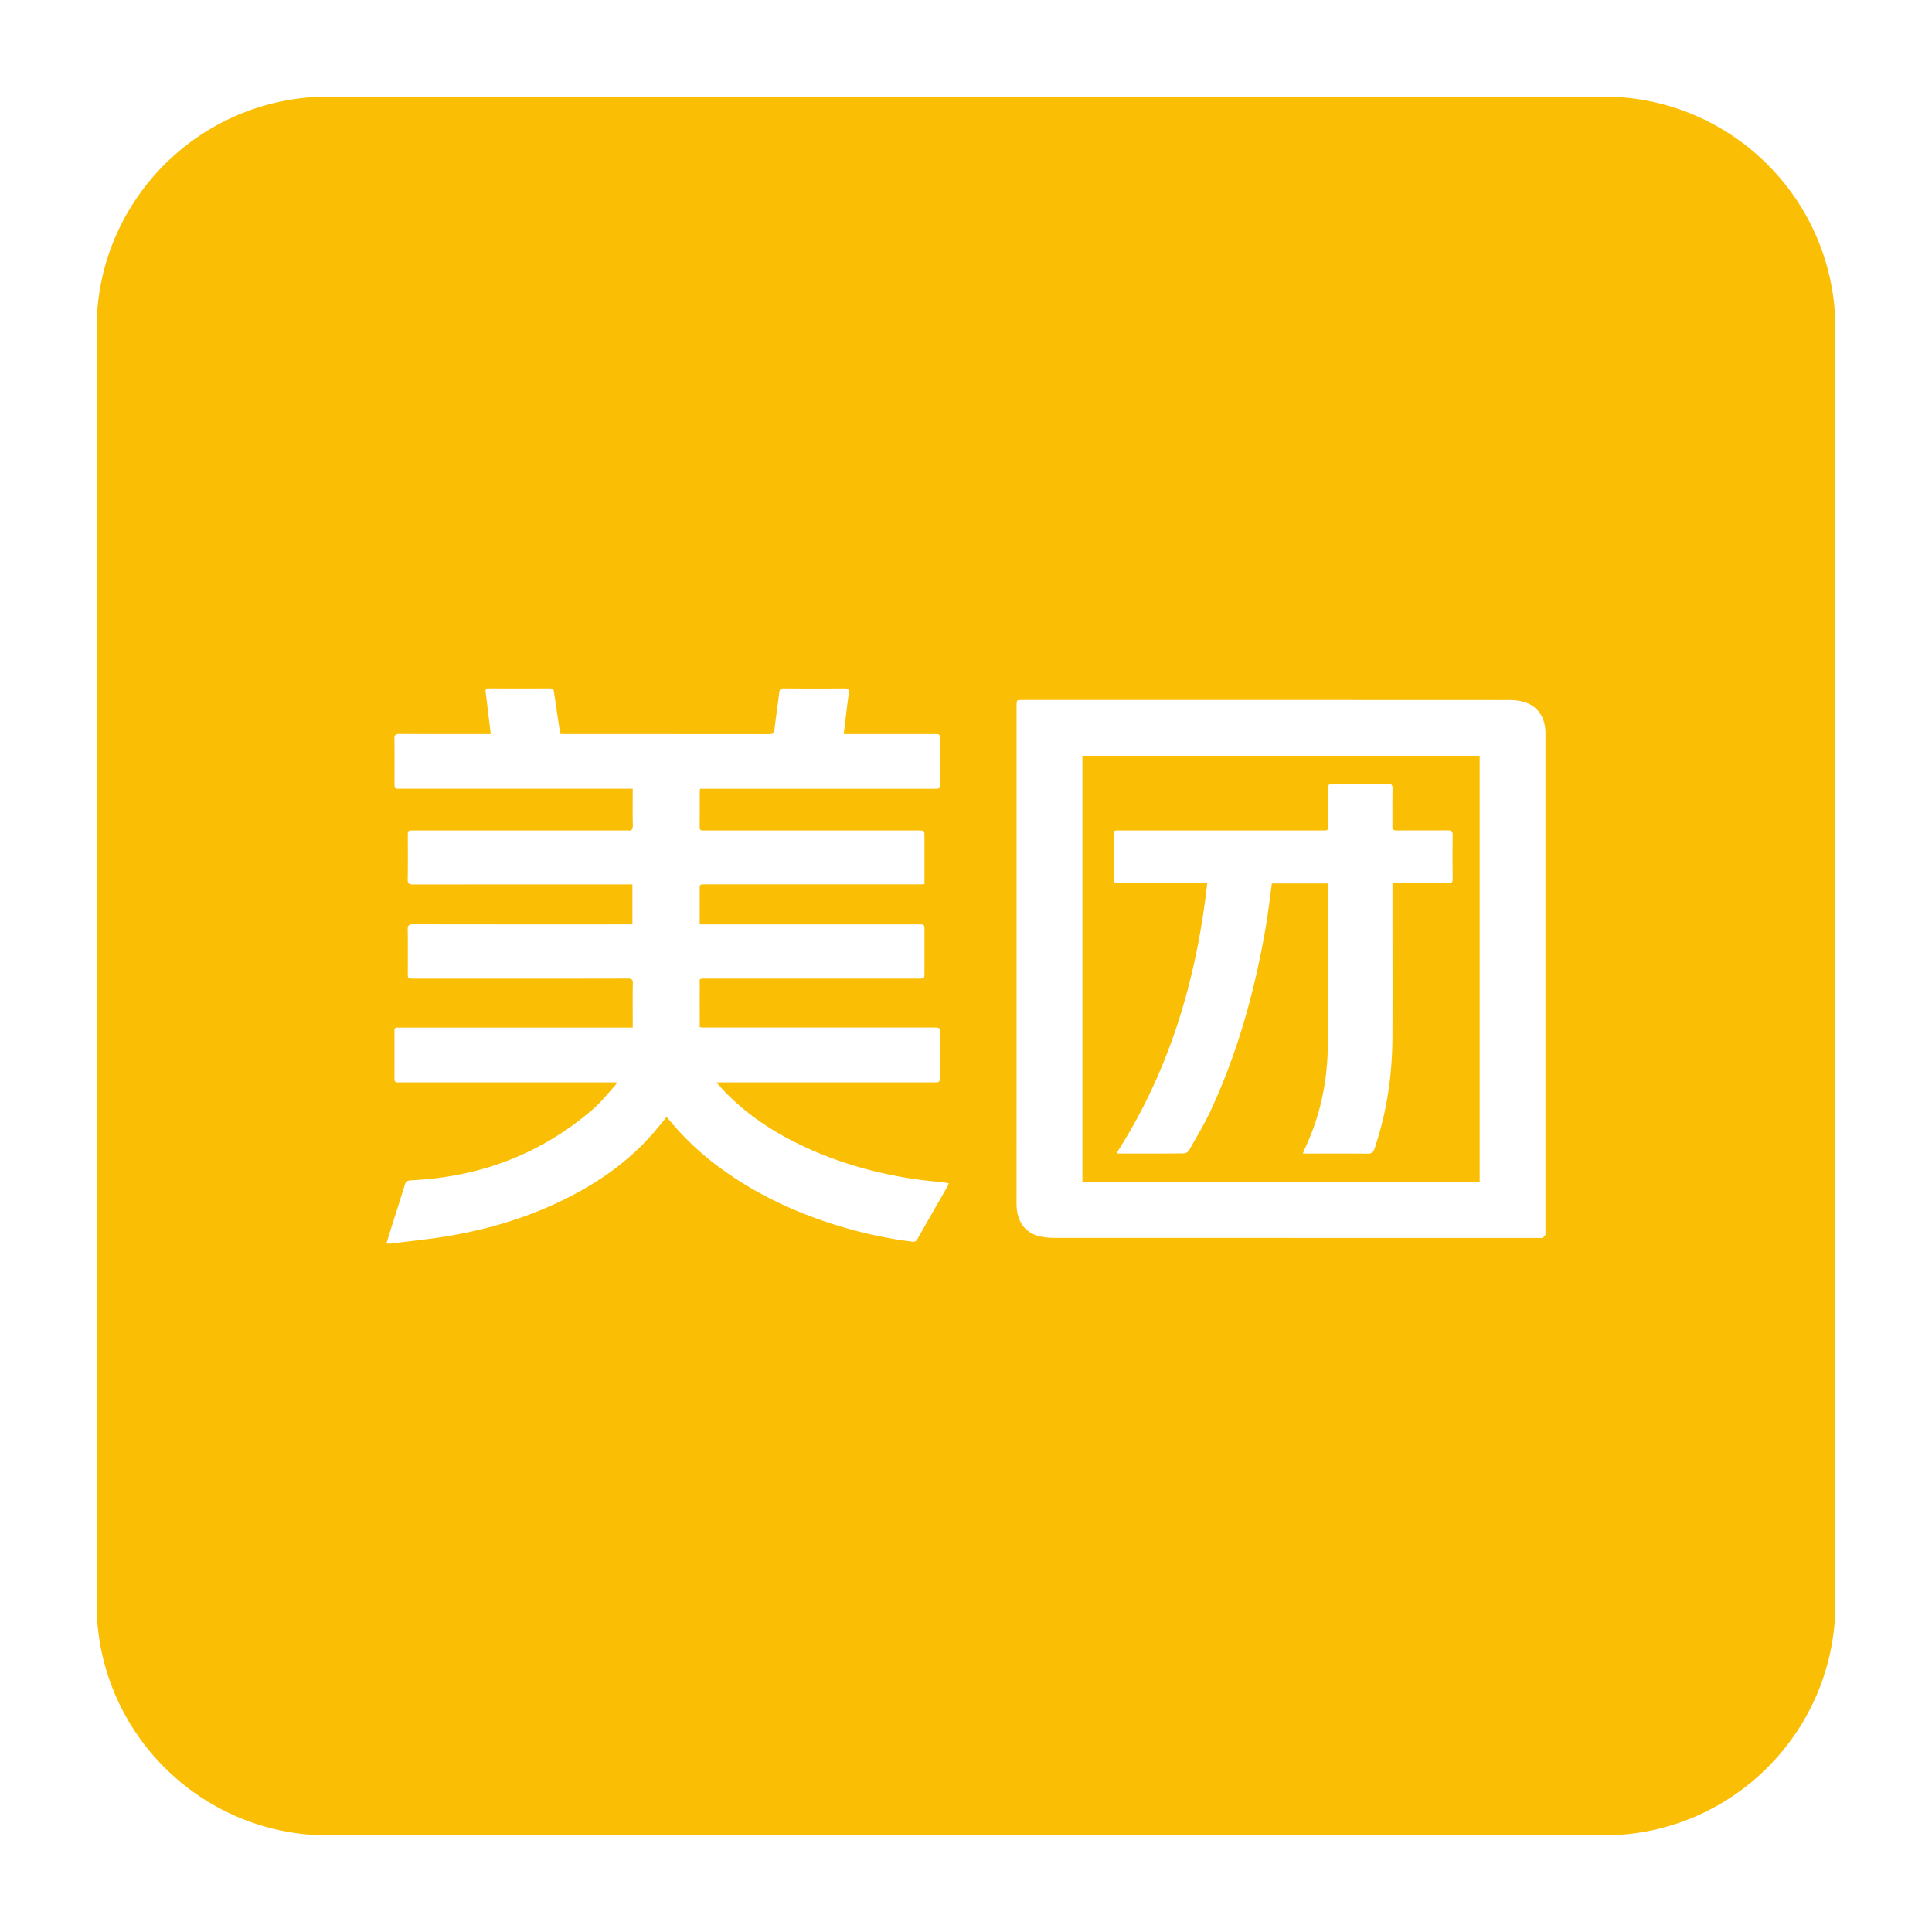 <?xml version="1.0" standalone="no"?><!DOCTYPE svg PUBLIC "-//W3C//DTD SVG 1.1//EN" "http://www.w3.org/Graphics/SVG/1.1/DTD/svg11.dtd"><svg t="1698928840211" class="icon" viewBox="0 0 1024 1024" version="1.1" xmlns="http://www.w3.org/2000/svg" p-id="3585" xmlns:xlink="http://www.w3.org/1999/xlink" width="200" height="200"><path d="M573.701 626.273h210.555V400.589h-210.555v225.684z m16.604-183.245c0-2.862 0-2.883 2.924-2.883h106.716c4.362-0.041 3.886 0.435 3.901-3.804 0.026-6.113 0.077-12.227-0.031-18.335-0.031-2.012 0.635-2.586 2.621-2.56 9.677 0.097 19.348 0.097 29.03 0 1.935 0 2.657 0.435 2.616 2.534-0.123 6.615 0 13.24-0.077 19.855-0.036 1.843 0.594 2.345 2.376 2.33 8.945-0.072 17.9 0 26.844-0.072 2.043 0 2.775 0.538 2.739 2.698a777.139 777.139 0 0 0 0 22.917c0.026 1.966-0.64 2.452-2.509 2.437-8.945-0.082-17.9-0.041-26.839-0.041h-2.58v2.826c0 26.117 0.072 52.234 0 78.346-0.072 20.342-2.964 40.248-9.523 59.571-0.681 2.012-1.613 2.642-3.712 2.621-10.476-0.113-20.951-0.051-31.427-0.051h-2.806c0.394-1.029 0.609-1.751 0.932-2.412 8.504-17.9 12.308-36.833 12.293-56.607-0.026-27.208 0-54.42 0.072-81.633v-2.499h-29.732c-1.126 8.018-2.022 15.954-3.374 23.818-5.745 33.172-14.674 65.48-28.867 96.113-3.405 7.363-7.644 14.351-11.628 21.443-0.466 0.824-1.751 1.674-2.652 1.684-11.566 0.113-23.137 0.077-34.698 0.072-0.292-0.005-0.568-0.077-1.157-0.148 28.093-43.725 42.348-91.776 48.113-143.13h-3.016c-14.618 0-29.251-0.036-43.858 0.041-2.043 0-2.785-0.481-2.749-2.652 0.133-7.496 0.051-14.991 0.056-22.482z" fill="#fabe05" p-id="3586"></path><path d="M849.92 51.2h-675.84c-67.866 0-122.88 55.014-122.88 122.88v675.84c0 67.866 55.014 122.88 122.88 122.88h675.84c67.866 0 122.88-55.014 122.88-122.88V174.08c0-67.866-55.014-122.88-122.88-122.88zM502.216 628.803c-5.345 9.334-10.737 18.647-16.02 28.012-0.799 1.418-1.787 1.418-3.057 1.254a235.459 235.459 0 0 1-42.455-9.518c-22.651-7.332-43.776-17.674-62.664-32.307a147.292 147.292 0 0 1-23.137-22.431l-1.531-1.812c-2.386 2.872-4.639 5.673-6.984 8.402-12.477 14.387-27.628 25.283-44.477 33.92-19.876 10.189-40.98 16.753-62.925 20.577-10.445 1.812-21.028 2.836-31.555 4.188-0.87 0.046-1.746 0.041-2.616-0.015 1.521-4.879 2.929-9.441 4.367-13.972 1.792-5.673 3.651-11.351 5.376-17.055 0.512-1.684 1.27-2.355 3.18-2.447 36.342-1.705 68.726-13.711 96.41-37.571 4.157-3.584 7.613-7.987 11.351-12.027 0.599-0.742 1.157-1.516 1.669-2.314h-114.55c-0.584 0-1.167-0.026-1.746 0-1.265 0.041-1.797-0.486-1.792-1.812 0.036-8.515 0.036-17.024 0-25.539 0-1.213 0.435-1.746 1.649-1.7 0.799 0.02 1.597 0 2.396 0h122.26v-4.68c0-6.257-0.087-12.513 0.046-18.77 0.041-2.058-0.65-2.555-2.621-2.55-25.902 0.051-51.804 0.067-77.701 0.036h-36.014c-2.924 0-2.929 0-2.929-2.877 0-7.706 0.082-15.421-0.056-23.132-0.041-2.284 0.748-2.79 2.883-2.785 37.688 0.051 75.377 0.067 113.065 0.036h3.159V468.736h-3.855c-37.468 0-74.931 0.015-112.399 0.046-2.156 0-2.888-0.461-2.847-2.744 0.148-7.634 0.056-15.278 0.056-22.917 0-2.959 0-2.975 3.057-2.975h111.749c0.584-0.041 1.167-0.041 1.746 0 2.084 0.307 2.744-0.486 2.703-2.616-0.138-6.395-0.051-12.785-0.051-19.487h-123.203c-3.057 0-3.057 0-3.057-3.087 0-7.782 0.067-15.565-0.041-23.352-0.031-2.017 0.568-2.616 2.575-2.591 15.278 0.077 30.556 0.041 45.834 0.041h2.647c-0.604-5.038-1.193-9.907-1.792-14.771-0.297-2.452-0.553-4.915-0.932-7.363-0.251-1.572 0.323-2.053 1.859-2.053 10.696 0.041 21.391 0.041 32.087 0 1.608 0 2.135 0.62 2.345 2.104 0.968 6.912 2.017 13.814 3.057 20.721 0.051 0.348 0.123 0.696 0.23 1.254 0.794 0.041 1.562 0.118 2.335 0.118 36.086 0 72.177 0.01 108.262 0.041 1.843 0 2.698-0.379 2.924-2.401 0.732-6.502 1.746-12.969 2.514-19.471 0.2-1.679 0.666-2.381 2.499-2.365 10.696 0.082 21.391 0.082 32.082 0 1.971 0 2.55 0.584 2.289 2.524-0.87 6.548-1.638 13.128-2.442 19.697-0.072 0.568-0.108 1.142-0.189 1.981h48.041c2.872 0 2.888 0 2.893 2.913v23.137c0 2.934 0 2.934-3.057 2.934h-124.032c-0.102 0.471-0.169 0.947-0.215 1.423 0 6.262 0.026 12.513-0.036 18.77 0 1.403 0.41 2.048 1.848 1.915 0.579-0.051 1.167 0 1.746 0h112.189c3.369 0 3.369 0 3.369 3.261v25.185c-0.957 0.046-1.659 0.113-2.365 0.113h-113.935c-2.821 0-2.826 0-2.826 2.836v18.36h115.83c3.292 0 3.292 0 3.292 3.313v22.477c0 2.949 0 2.959-3.016 2.959h-112.404c-4.465 0-3.666-0.21-3.686 3.748-0.041 7.265 0 14.541 0 22.036 0.686 0.051 1.311 0.143 1.925 0.143h121.795c3.589 0 3.589 0 3.589 3.533v21.827c0 3.727 0 3.732-3.64 3.732h-114.857c2.002 2.186 3.523 3.983 5.161 5.652 12.954 13.128 28.298 22.671 45.082 30.08 17.065 7.526 34.872 12.431 53.253 15.278 6.159 0.952 12.39 1.49 18.586 2.227 0.358 0.072 0.712 0.159 1.06 0.266-0.154 0.558-0.364 1.096-0.609 1.613z m316.856 25.631a3.553 3.553 0 0 1-1.495 1.608c-0.527 0.271-1.285 0.082-1.94 0.082-85.699 0-171.407-0.015-257.116-0.036a31.785 31.785 0 0 1-7.772-0.876c-7.788-2.012-11.96-8.177-11.96-17.331l0.02-131.825V374.236c0-3.256 0-3.256 3.154-3.256 86.067 0 172.124 0.015 258.191 0.051a26.511 26.511 0 0 1 8.325 1.239c6.697 2.253 10.424 8.018 10.65 15.683v264.54c0.005 0.655 0.195 1.398-0.056 1.94z" fill="#fabe05" p-id="3587"></path></svg>